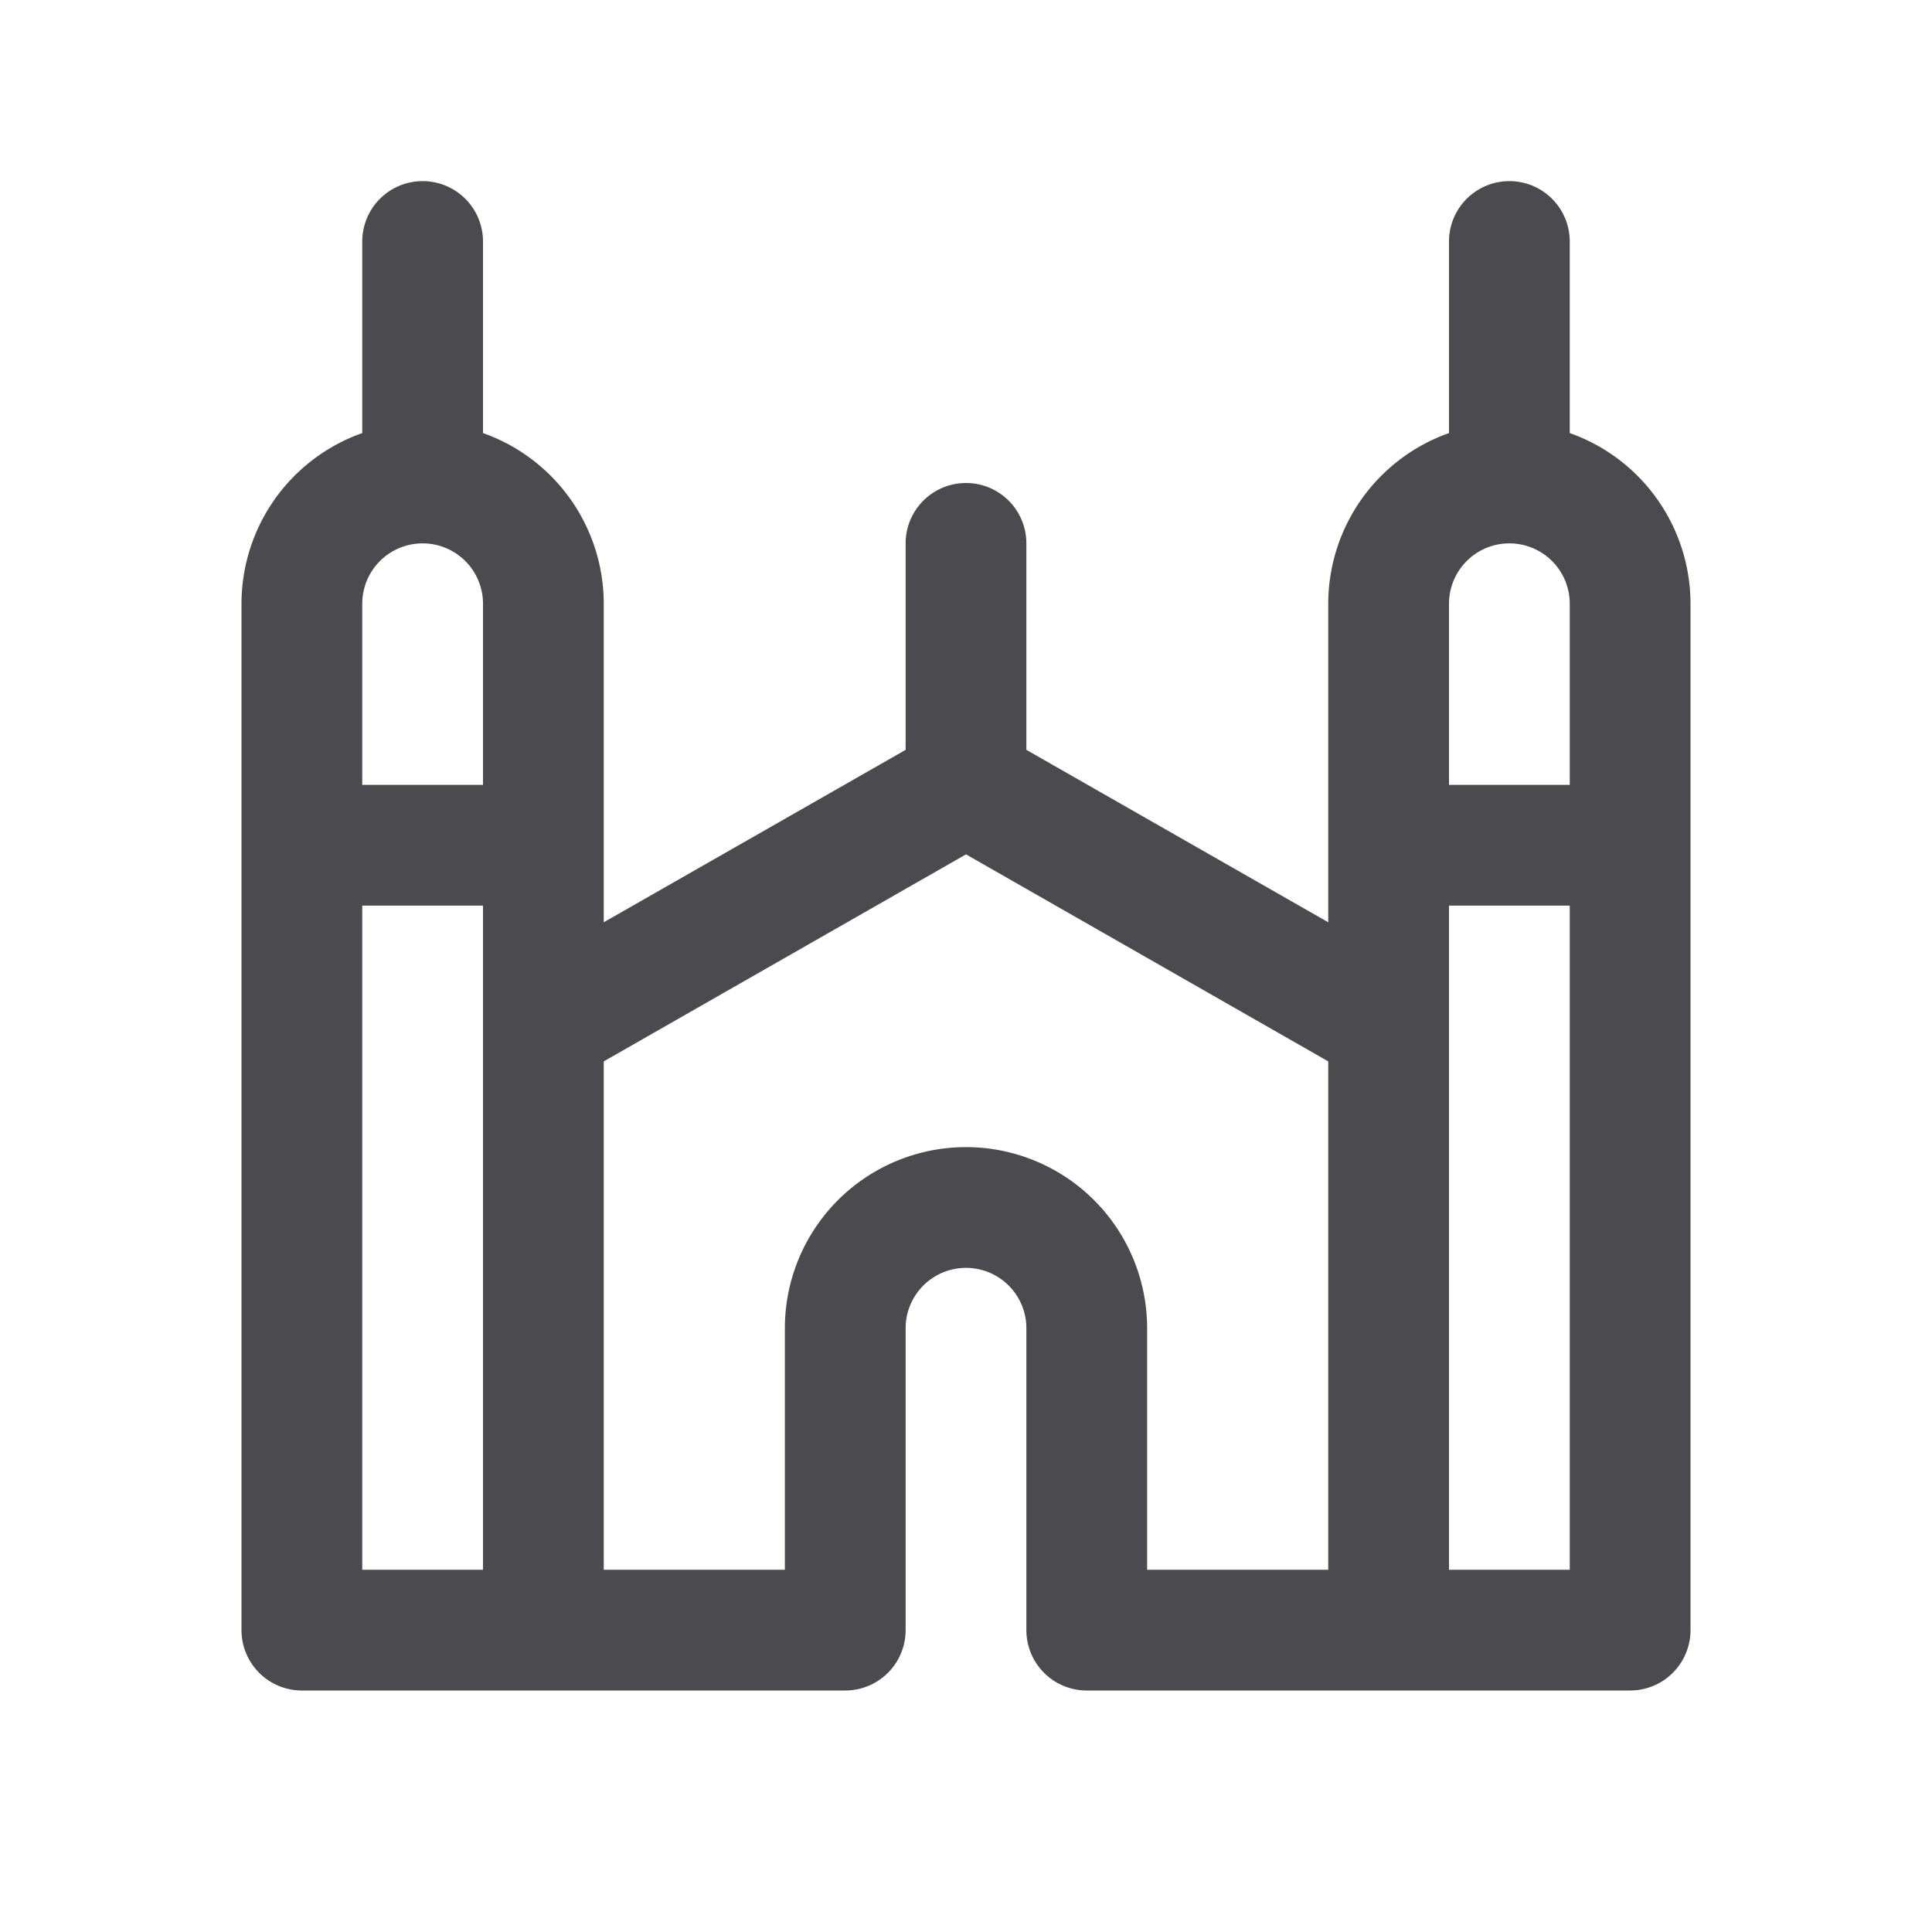 <svg xmlns="http://www.w3.org/2000/svg" width="32" height="32" fill="none" viewBox="0 0 32 32">
  <path fill="#4A4A4F" d="M26 7.173V4a1 1 0 0 0-2 0v3.173A3 3 0 0 0 22 10v5.276l-5-2.856V9a1 1 0 0 0-2 0v3.42l-5 2.856V10a3 3 0 0 0-2-2.827V4a1 1 0 0 0-2 0v3.173A3 3 0 0 0 4 10v17a1 1 0 0 0 1 1h9a1 1 0 0 0 1-1v-5a1 1 0 0 1 2 0v5a1 1 0 0 0 1 1h9a1 1 0 0 0 1-1V10a3 3 0 0 0-2-2.827ZM25 9a1 1 0 0 1 1 1v3h-2v-3a1 1 0 0 1 1-1ZM7 9a1 1 0 0 1 1 1v3H6v-3a1 1 0 0 1 1-1Zm-1 6h2v11H6V15Zm10 4a3 3 0 0 0-3 3v4h-3v-8.42l6-3.429 6 3.429V26h-3v-4a3 3 0 0 0-3-3Zm8 7V15h2v11h-2Z"/>
</svg>
